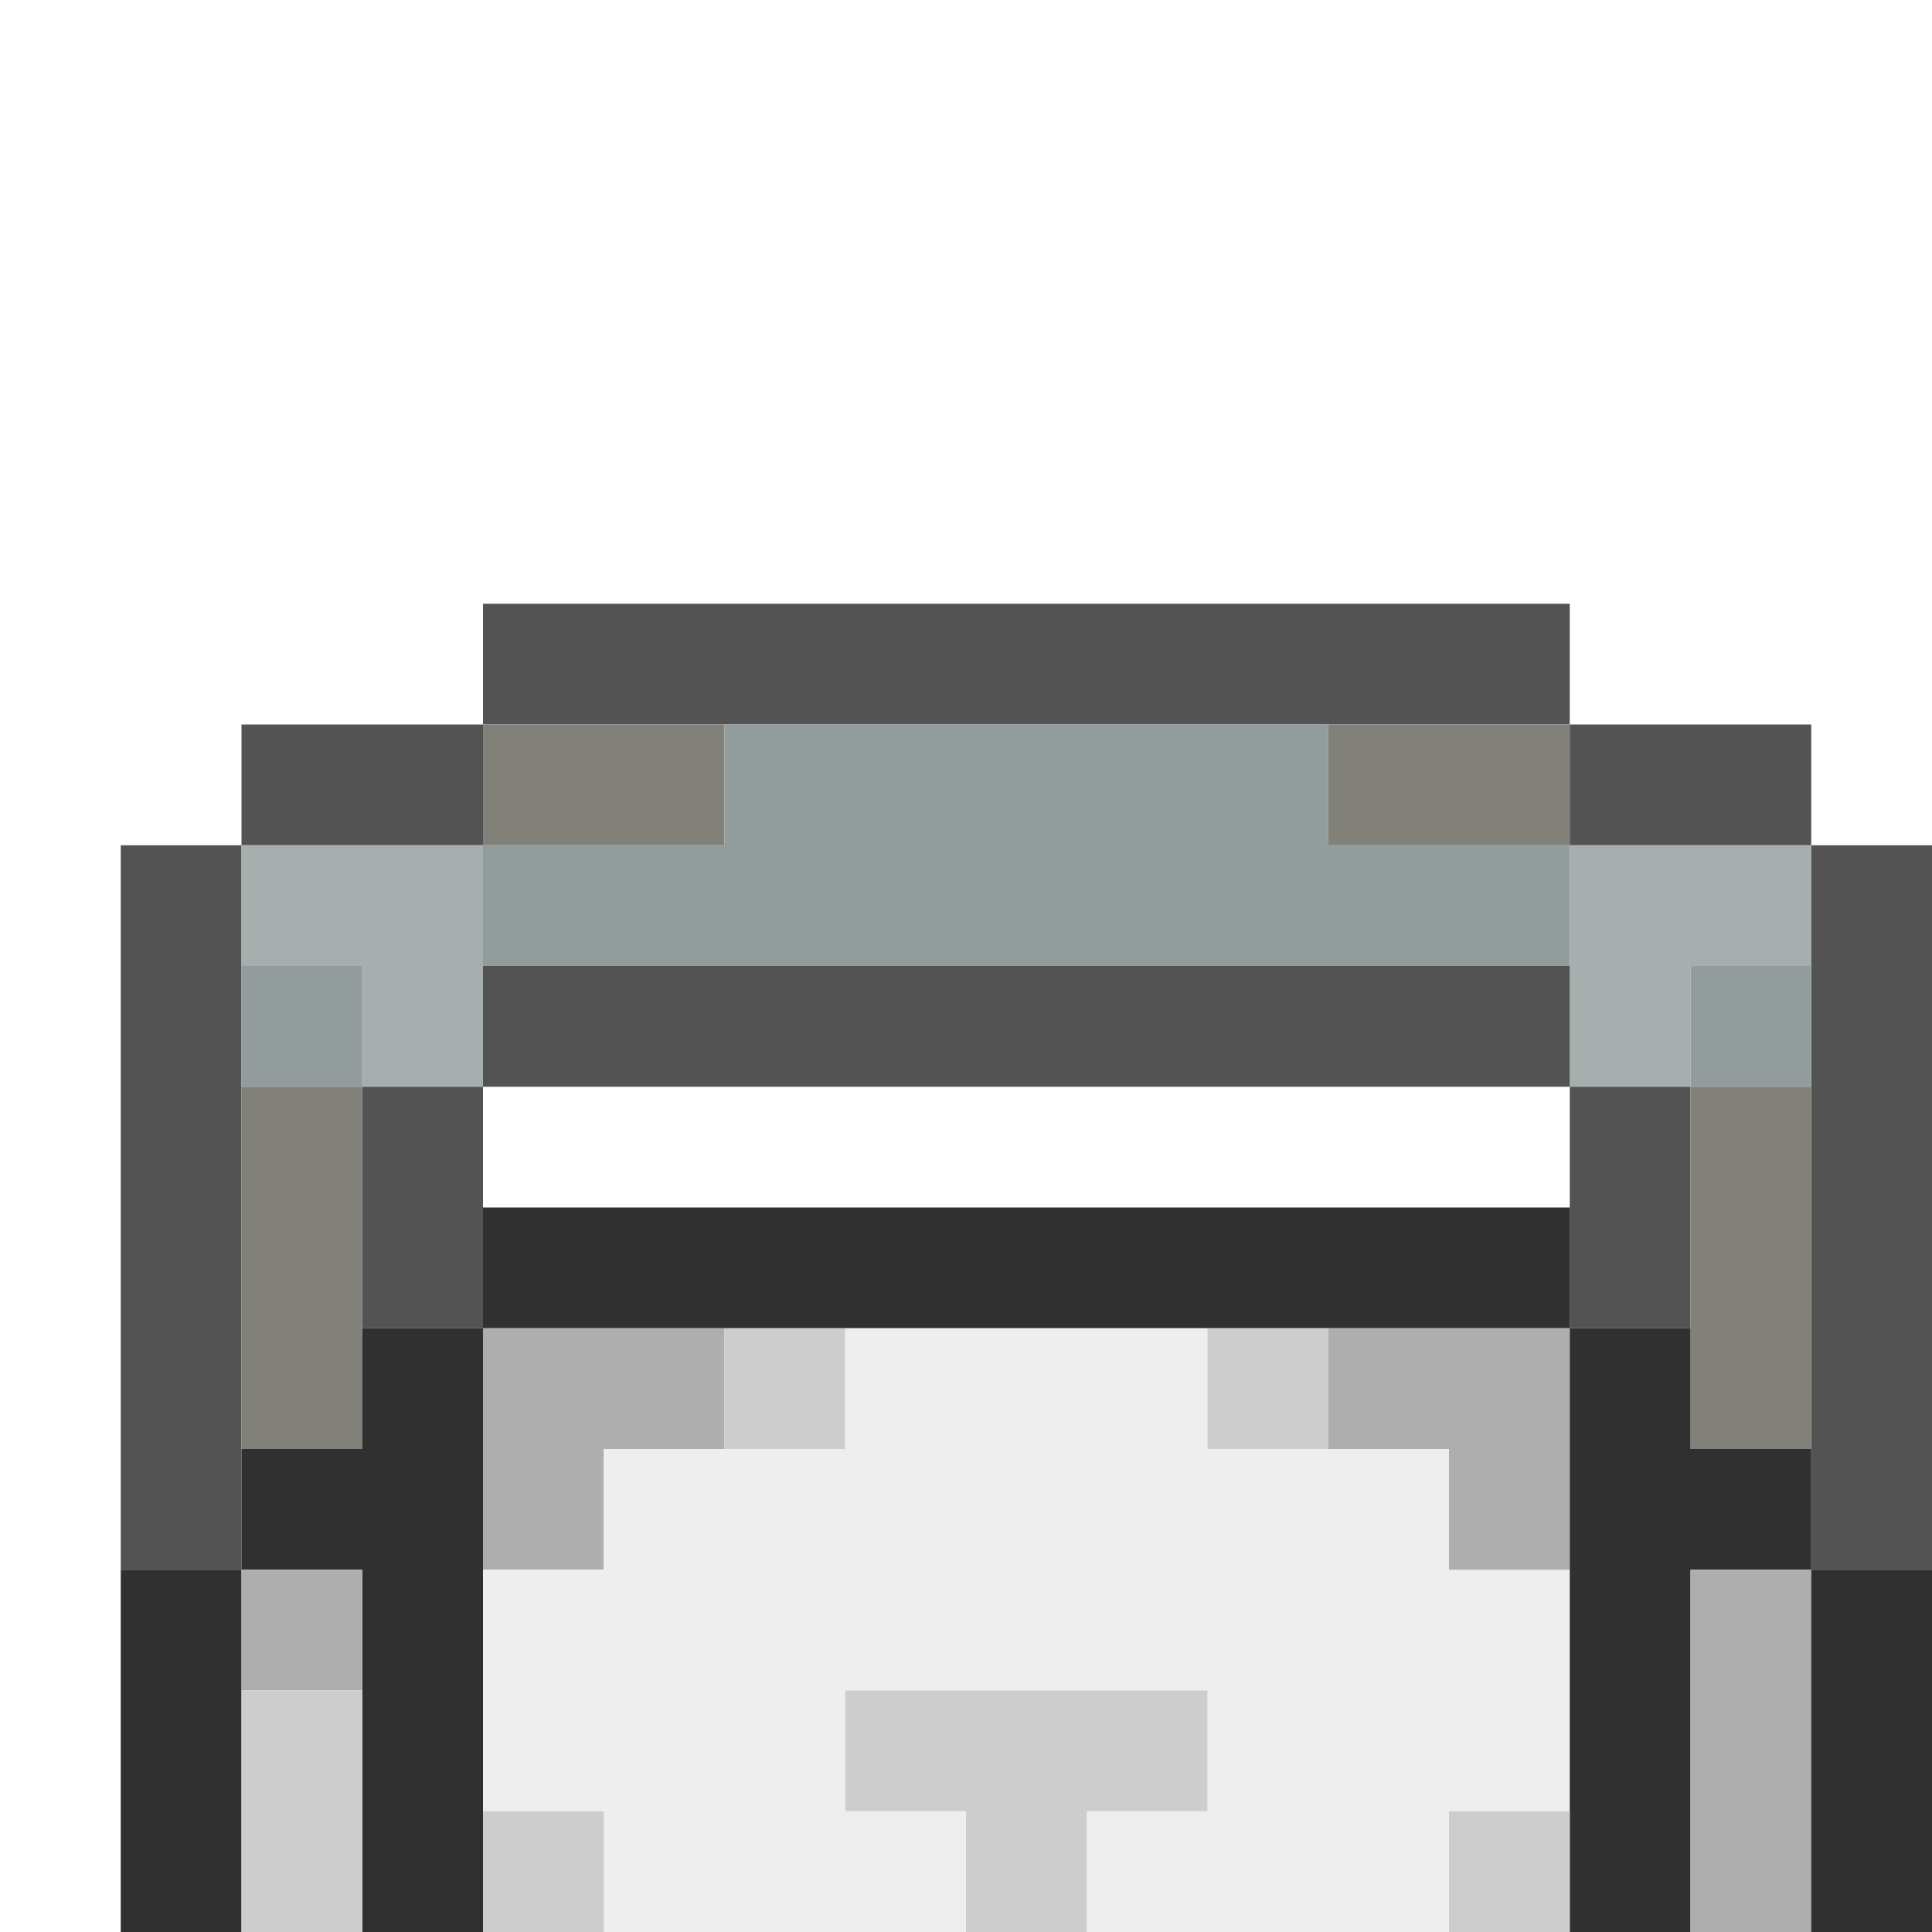 <?xml version="1.0" encoding="utf-8"?>
<!-- Generator: Adobe Illustrator 16.0.4, SVG Export Plug-In . SVG Version: 6.00 Build 0)  -->
<!DOCTYPE svg PUBLIC "-//W3C//DTD SVG 1.1//EN" "http://www.w3.org/Graphics/SVG/1.1/DTD/svg11.dtd">
<svg version="1.1" id="Layer_1" xmlns="http://www.w3.org/2000/svg" xmlns:xlink="http://www.w3.org/1999/xlink" x="0px" y="0px"
	 width="16px" height="16px" viewBox="0 0 16 16" enable-background="new 0 0 16 16" xml:space="preserve">
<path fill="#535353" d="M4,5h9v1H4V5z"/>
<path fill="#535353" d="M2,6h2v1H2V6z"/>
<path fill="#818179" d="M4,6h2v1H4V6z"/>
<path fill="#939C9C" d="M6,6h5v1h2v1H4V7h2V6z"/>
<path fill="#818179" d="M11,6h2v1h-2V6z"/>
<path fill="#535353" d="M13,6h2v1h-2V6z"/>
<path fill="#535353" d="M1,7h1v6H1V7z"/>
<path fill="#A7AEAE" d="M2,7h2v2H3V8H2V7z"/>
<path fill="#A7AEAE" d="M13,7h2v1h-1v1h-1V7z"/>
<path fill="#535353" d="M15,7h1v6h-1V7z"/>
<path fill="#939C9C" d="M2,8h1v1H2V8z"/>
<path fill="#535353" d="M4,8h9v1H4V8z"/>
<path fill="#939C9C" d="M14,8h1v1h-1V8z"/>
<path fill="#818179" d="M2,9h1v3H2V9z"/>
<path fill="#535353" d="M3,9h1v2H3V9z"/>
<path fill="#535353" d="M13,9h1v2h-1V9z"/>
<path fill="#818179" d="M14,9h1v3h-1V9z"/>
<path fill="#303030" d="M4,10h9v1H4V10z"/>
<path fill="#303030" d="M3,11h1v5H3v-3H2v-1h1V11z"/>
<path fill="#AEAEAE" d="M4,11h2v1H5v1H4V11z"/>
<path fill="#CDCDCD" d="M6,11h1v1H6V11z"/>
<path fill="#EEEEEE" d="M7,11h3v1h2v1h1v2h-1v1H9v-1h1v-1H7v1h1v1H5v-1H4v-2h1v-1h2V11z"/>
<path fill="#CDCDCD" d="M10,11h1v1h-1V11z"/>
<path fill="#AEAEAE" d="M11,11h2v2h-1v-1h-1V11z"/>
<path fill="#303030" d="M13,11h1v1h1v1h-1v3h-1V11z"/>
<path fill="#303030" d="M1,13h1v3H1V13z"/>
<path fill="#AEAEAE" d="M2,13h1v1H2V13z"/>
<path fill="#AEAEAE" d="M14,13h1v3h-1V13z"/>
<path fill="#303030" d="M15,13h1v3h-1V13z"/>
<path fill="#CDCDCD" d="M2,14h1v2H2V14z"/>
<path fill="#CDCDCD" d="M7,14h3v1H9v1H8v-1H7V14z"/>
<path fill="#CDCDCD" d="M4,15h1v1H4V15z"/>
<path fill="#CDCDCD" d="M12,15h1v1h-1V15z"/>
</svg>
